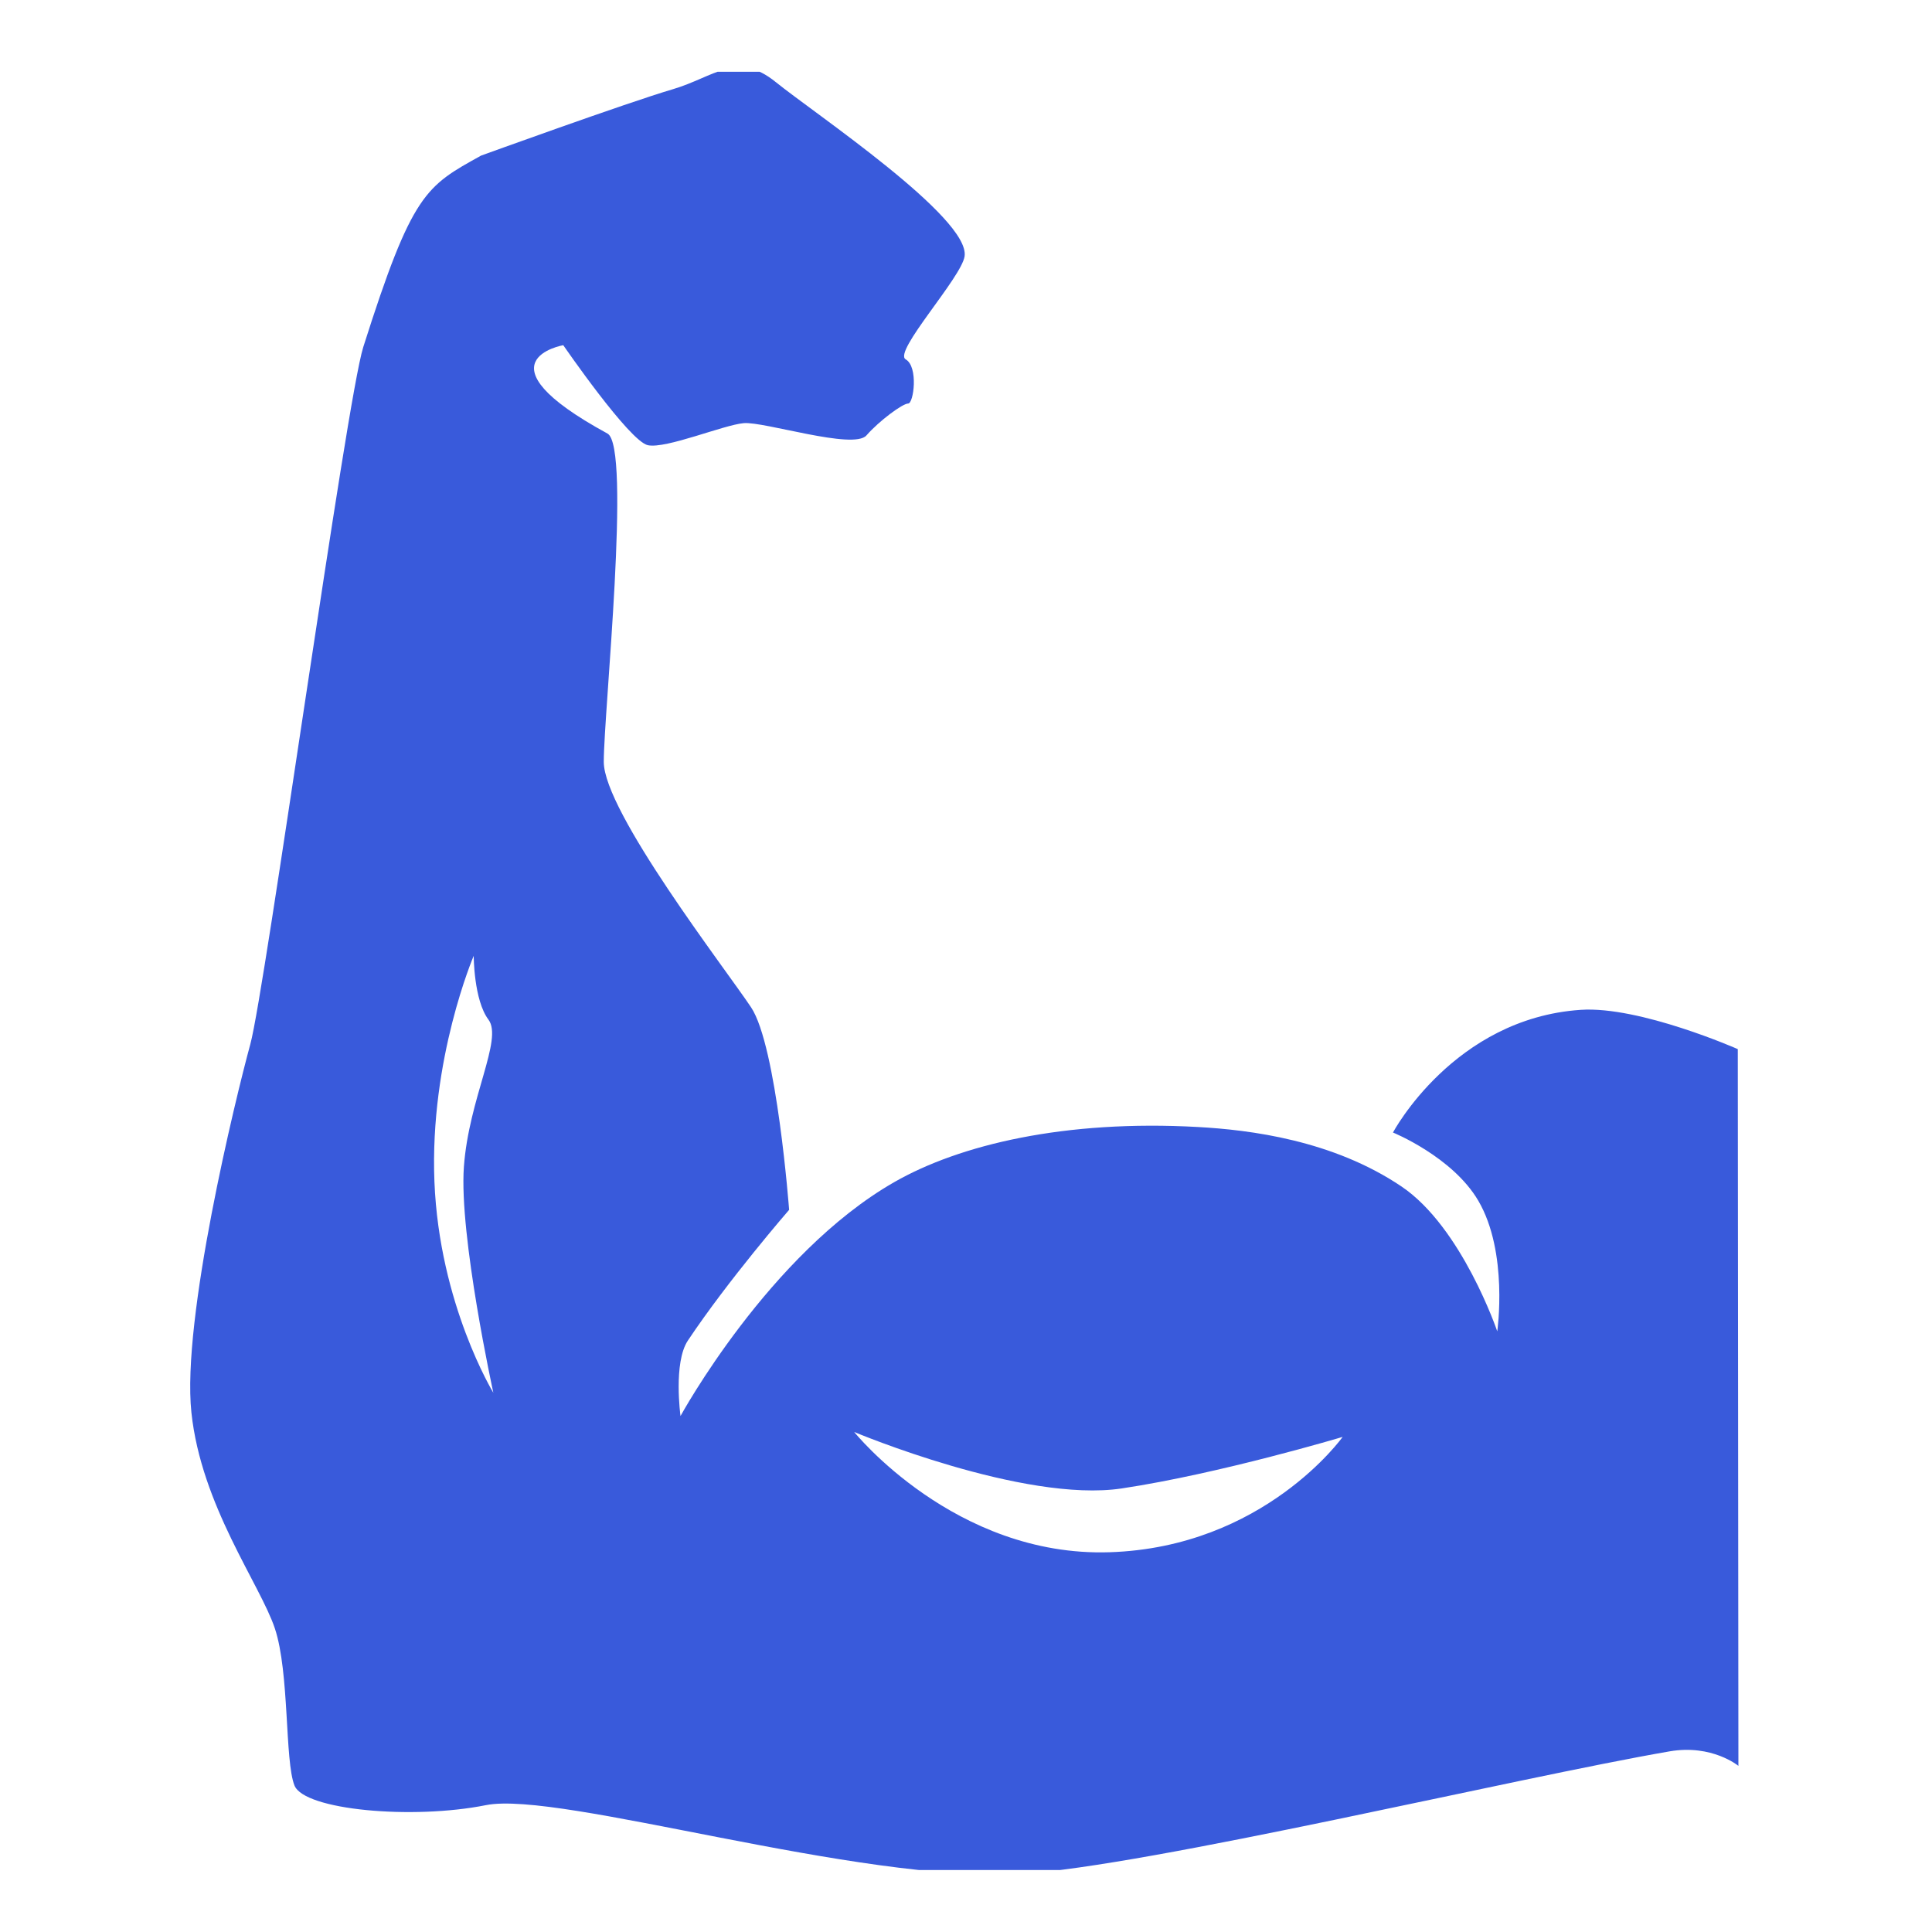 <svg xmlns="http://www.w3.org/2000/svg" version="1.1" xmlns:xlink="http://www.w3.org/1999/xlink" xmlns:svgjs="http://svgjs.dev/svgjs" width="128" height="128" viewBox="0 0 128 128"><g transform="matrix(0.805,0,0,0.805,12.368,4.755)"><svg viewBox="0 0 82 95" data-background-color="#28292b" preserveAspectRatio="xMidYMid meet" height="148" width="128" xmlns="http://www.w3.org/2000/svg" xmlns:xlink="http://www.w3.org/1999/xlink"><g id="tight-bounds" transform="matrix(1,0,0,1,0.105,-0.24)"><svg viewBox="0 0 81.789 95.481" height="95.481" width="81.789"><g><svg viewBox="0 0 81.789 95.481" height="95.481" width="81.789"><g><svg viewBox="0 0 81.789 95.481" height="95.481" width="81.789"><g id="textblocktransform"><svg viewBox="0 0 81.789 95.481" height="95.481" width="81.789" id="textblock"><g><svg viewBox="0 0 81.789 95.481" height="95.481" width="81.789"><g><svg viewBox="0 0 81.789 95.481" height="95.481" width="81.789"><g><svg xmlns="http://www.w3.org/2000/svg" xmlns:xlink="http://www.w3.org/1999/xlink" version="1.1" x="0" y="0" viewBox="9.868 3.424 80.781 94.304" enable-background="new 0 0 100 100" xml:space="preserve" height="95.481" width="81.789" class="icon-icon-0" data-fill-palette-color="accent" id="icon-0"><path d="M82.423 52.607c-6.628 0.445-9.798 6.401-9.798 6.401s3.105 1.262 4.45 3.554c1.584 2.699 0.992 6.82 0.992 6.82s-1.84-5.427-4.995-7.557c-3.585-2.42-7.917-2.955-10.629-3.105-6.916-0.385-12.421 0.915-15.849 2.882-6.532 3.746-11.143 12.199-11.143 12.199s-0.384-2.786 0.384-3.938c2.113-3.17 5.283-6.82 5.283-6.82s-0.641-8.552-1.986-10.569c-1.345-2.017-7.685-10.213-7.685-12.807 0-2.594 1.447-16.447 0.192-17.13-6.964-3.794-2.306-4.61-2.306-4.61s3.458 5.028 4.419 5.22c0.96 0.192 3.938-1.057 4.995-1.152 1.057-0.096 5.732 1.409 6.404 0.641s1.89-1.665 2.178-1.665 0.543-1.921-0.129-2.305 2.915-4.27 3.074-5.379c0.288-2.017-7.844-7.46-9.861-9.094-2.017-1.633-3.203-0.256-5.379 0.384-2.403 0.707-9.99 3.458-9.99 3.458-2.881 1.599-3.587 1.921-6.147 9.993-0.882 2.784-5.124 33.557-5.893 36.374-0.769 2.816-3.587 14.345-3.074 19.211s3.587 8.965 4.355 11.271c0.769 2.305 0.51 6.914 1.024 8.196 0.513 1.281 6.147 1.793 9.99 1.024s19.468 4.098 27.92 3.586c6.625-0.402 25.835-5.012 33.844-6.393 2.211-0.38 3.586 0.758 3.586 0.758l-0.032-37.398C90.619 54.656 85.5 52.4 82.423 52.607zM24.148 60.803c-0.256 3.585 1.537 11.783 1.537 11.783s-2.817-4.612-3.074-11.016c-0.257-6.402 2.05-11.782 2.05-11.782s0 2.305 0.769 3.33C26.199 54.142 24.405 57.217 24.148 60.803zM57.833 80.908c-8.069 0.257-13.32-6.275-13.32-6.275s8.839 3.715 13.961 2.946S70 74.89 70 74.89 65.901 80.651 57.833 80.908z" fill="#395adb" data-fill-palette-color="accent"></path></svg></g></svg></g></svg></g></svg></g></svg></g><g></g></svg></g><defs></defs></svg><rect width="81.789" height="95.481" fill="none" stroke="none" visibility="hidden"></rect></g></svg></g></svg>